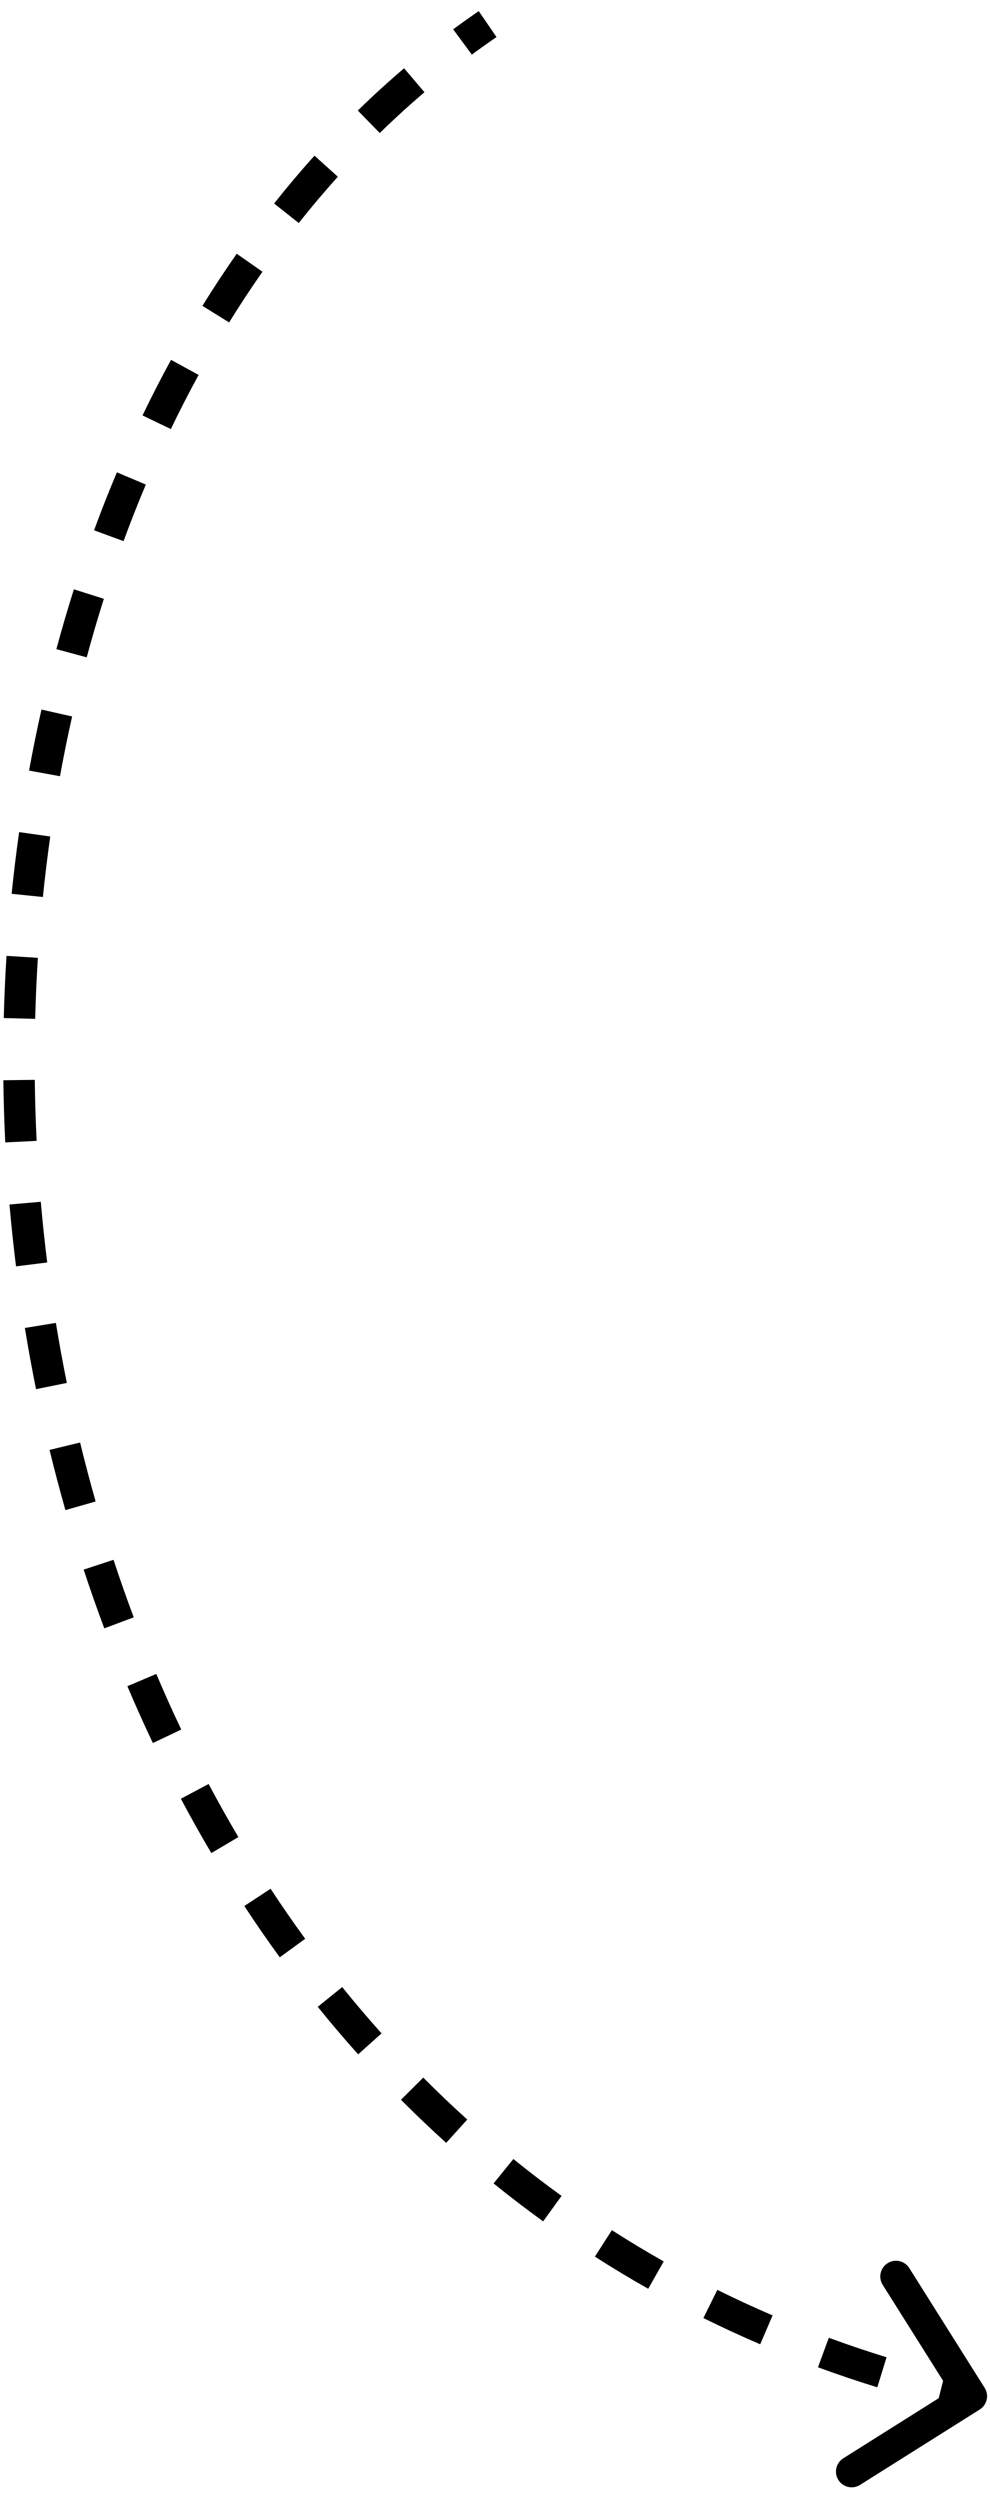 <svg width="63" height="159" viewBox="0 0 63 159" fill="none" xmlns="http://www.w3.org/2000/svg">
<path d="M62.346 153.257C62.814 152.963 62.954 152.345 62.66 151.878L57.864 144.262C57.57 143.795 56.953 143.654 56.485 143.949C56.018 144.243 55.878 144.86 56.172 145.328L60.434 152.097L53.664 156.36C53.197 156.654 53.057 157.272 53.351 157.739C53.645 158.206 54.263 158.347 54.73 158.052L62.346 153.257ZM30.466 0.707C29.916 1.084 29.373 1.47 28.838 1.865L30.026 3.474C30.542 3.093 31.065 2.721 31.596 2.358L30.466 0.707ZM25.715 4.343C24.703 5.205 23.721 6.101 22.769 7.03L24.166 8.461C25.086 7.563 26.035 6.697 27.011 5.866L25.715 4.343ZM20.012 9.902C19.127 10.886 18.27 11.901 17.444 12.944L19.011 14.186C19.812 13.175 20.642 12.193 21.499 11.24L20.012 9.902ZM15.064 16.138C14.307 17.219 13.58 18.325 12.88 19.455L14.581 20.508C15.261 19.409 15.968 18.334 16.702 17.285L15.064 16.138ZM10.884 22.888C10.251 24.046 9.647 25.225 9.07 26.424L10.872 27.291C11.434 26.123 12.023 24.974 12.639 23.847L10.884 22.888ZM7.438 30.043C6.927 31.255 6.442 32.484 5.985 33.729L7.862 34.419C8.309 33.203 8.782 32.003 9.281 30.82L7.438 30.043ZM4.702 37.483C4.304 38.739 3.933 40.008 3.587 41.29L5.518 41.81C5.856 40.556 6.22 39.315 6.609 38.087L4.702 37.483ZM2.639 45.131C2.35 46.415 2.087 47.71 1.849 49.013L3.817 49.372C4.049 48.095 4.307 46.827 4.59 45.57L2.639 45.131ZM1.217 52.926C1.033 54.228 0.874 55.537 0.74 56.851L2.729 57.054C2.861 55.765 3.017 54.482 3.197 53.206L1.217 52.926ZM0.414 60.797C0.331 62.112 0.273 63.431 0.239 64.753L2.239 64.804C2.271 63.507 2.329 62.213 2.41 60.923L0.414 60.797ZM0.213 68.708C0.229 70.025 0.269 71.344 0.335 72.664L2.332 72.565C2.268 71.271 2.228 69.976 2.213 68.684L0.213 68.708ZM0.603 76.612C0.717 77.925 0.856 79.237 1.019 80.547L3.004 80.299C2.844 79.015 2.708 77.728 2.596 76.439L0.603 76.612ZM1.582 84.465C1.795 85.766 2.032 87.065 2.293 88.358L4.254 87.961C3.997 86.693 3.765 85.42 3.556 84.143L1.582 84.465ZM3.153 92.222C3.465 93.505 3.801 94.781 4.163 96.05L6.086 95.502C5.732 94.258 5.402 93.007 5.097 91.75L3.153 92.222ZM5.324 99.835C5.736 101.091 6.174 102.337 6.637 103.572L8.51 102.87C8.057 101.661 7.628 100.44 7.224 99.211L5.324 99.835ZM8.105 107.251C8.621 108.468 9.162 109.674 9.729 110.866L11.535 110.007C10.98 108.841 10.451 107.662 9.946 106.471L8.105 107.251ZM11.51 114.408C12.13 115.576 12.776 116.728 13.448 117.865L15.17 116.847C14.514 115.737 13.882 114.611 13.276 113.47L11.51 114.408ZM15.547 121.232C16.273 122.337 17.025 123.425 17.804 124.494L19.421 123.317C18.661 122.274 17.927 121.213 17.219 120.134L15.547 121.232ZM20.22 127.643C21.05 128.672 21.908 129.681 22.791 130.667L24.281 129.333C23.42 128.372 22.585 127.39 21.776 126.387L20.22 127.643ZM25.516 133.554C26.449 134.492 27.408 135.407 28.394 136.297L29.734 134.813C28.775 133.947 27.842 133.057 26.934 132.144L25.516 133.554ZM31.41 138.877C32.436 139.707 33.487 140.512 34.565 141.29L35.736 139.669C34.688 138.912 33.666 138.13 32.669 137.323L31.41 138.877ZM37.857 143.532C38.964 144.242 40.095 144.924 41.251 145.578L42.236 143.838C41.112 143.202 40.012 142.538 38.937 141.849L37.857 143.532ZM44.761 147.439C45.943 148.024 47.148 148.581 48.377 149.109L49.165 147.271C47.97 146.758 46.798 146.216 45.649 145.647L44.761 147.439ZM52.053 150.571C53.289 151.025 54.547 151.45 55.828 151.845L56.418 149.934C55.17 149.549 53.946 149.135 52.743 148.694L52.053 150.571ZM59.639 152.916C60.284 153.08 60.935 153.237 61.592 153.386L62.035 151.436C61.395 151.29 60.76 151.138 60.131 150.978L59.639 152.916Z" fill="black"/>
</svg>
